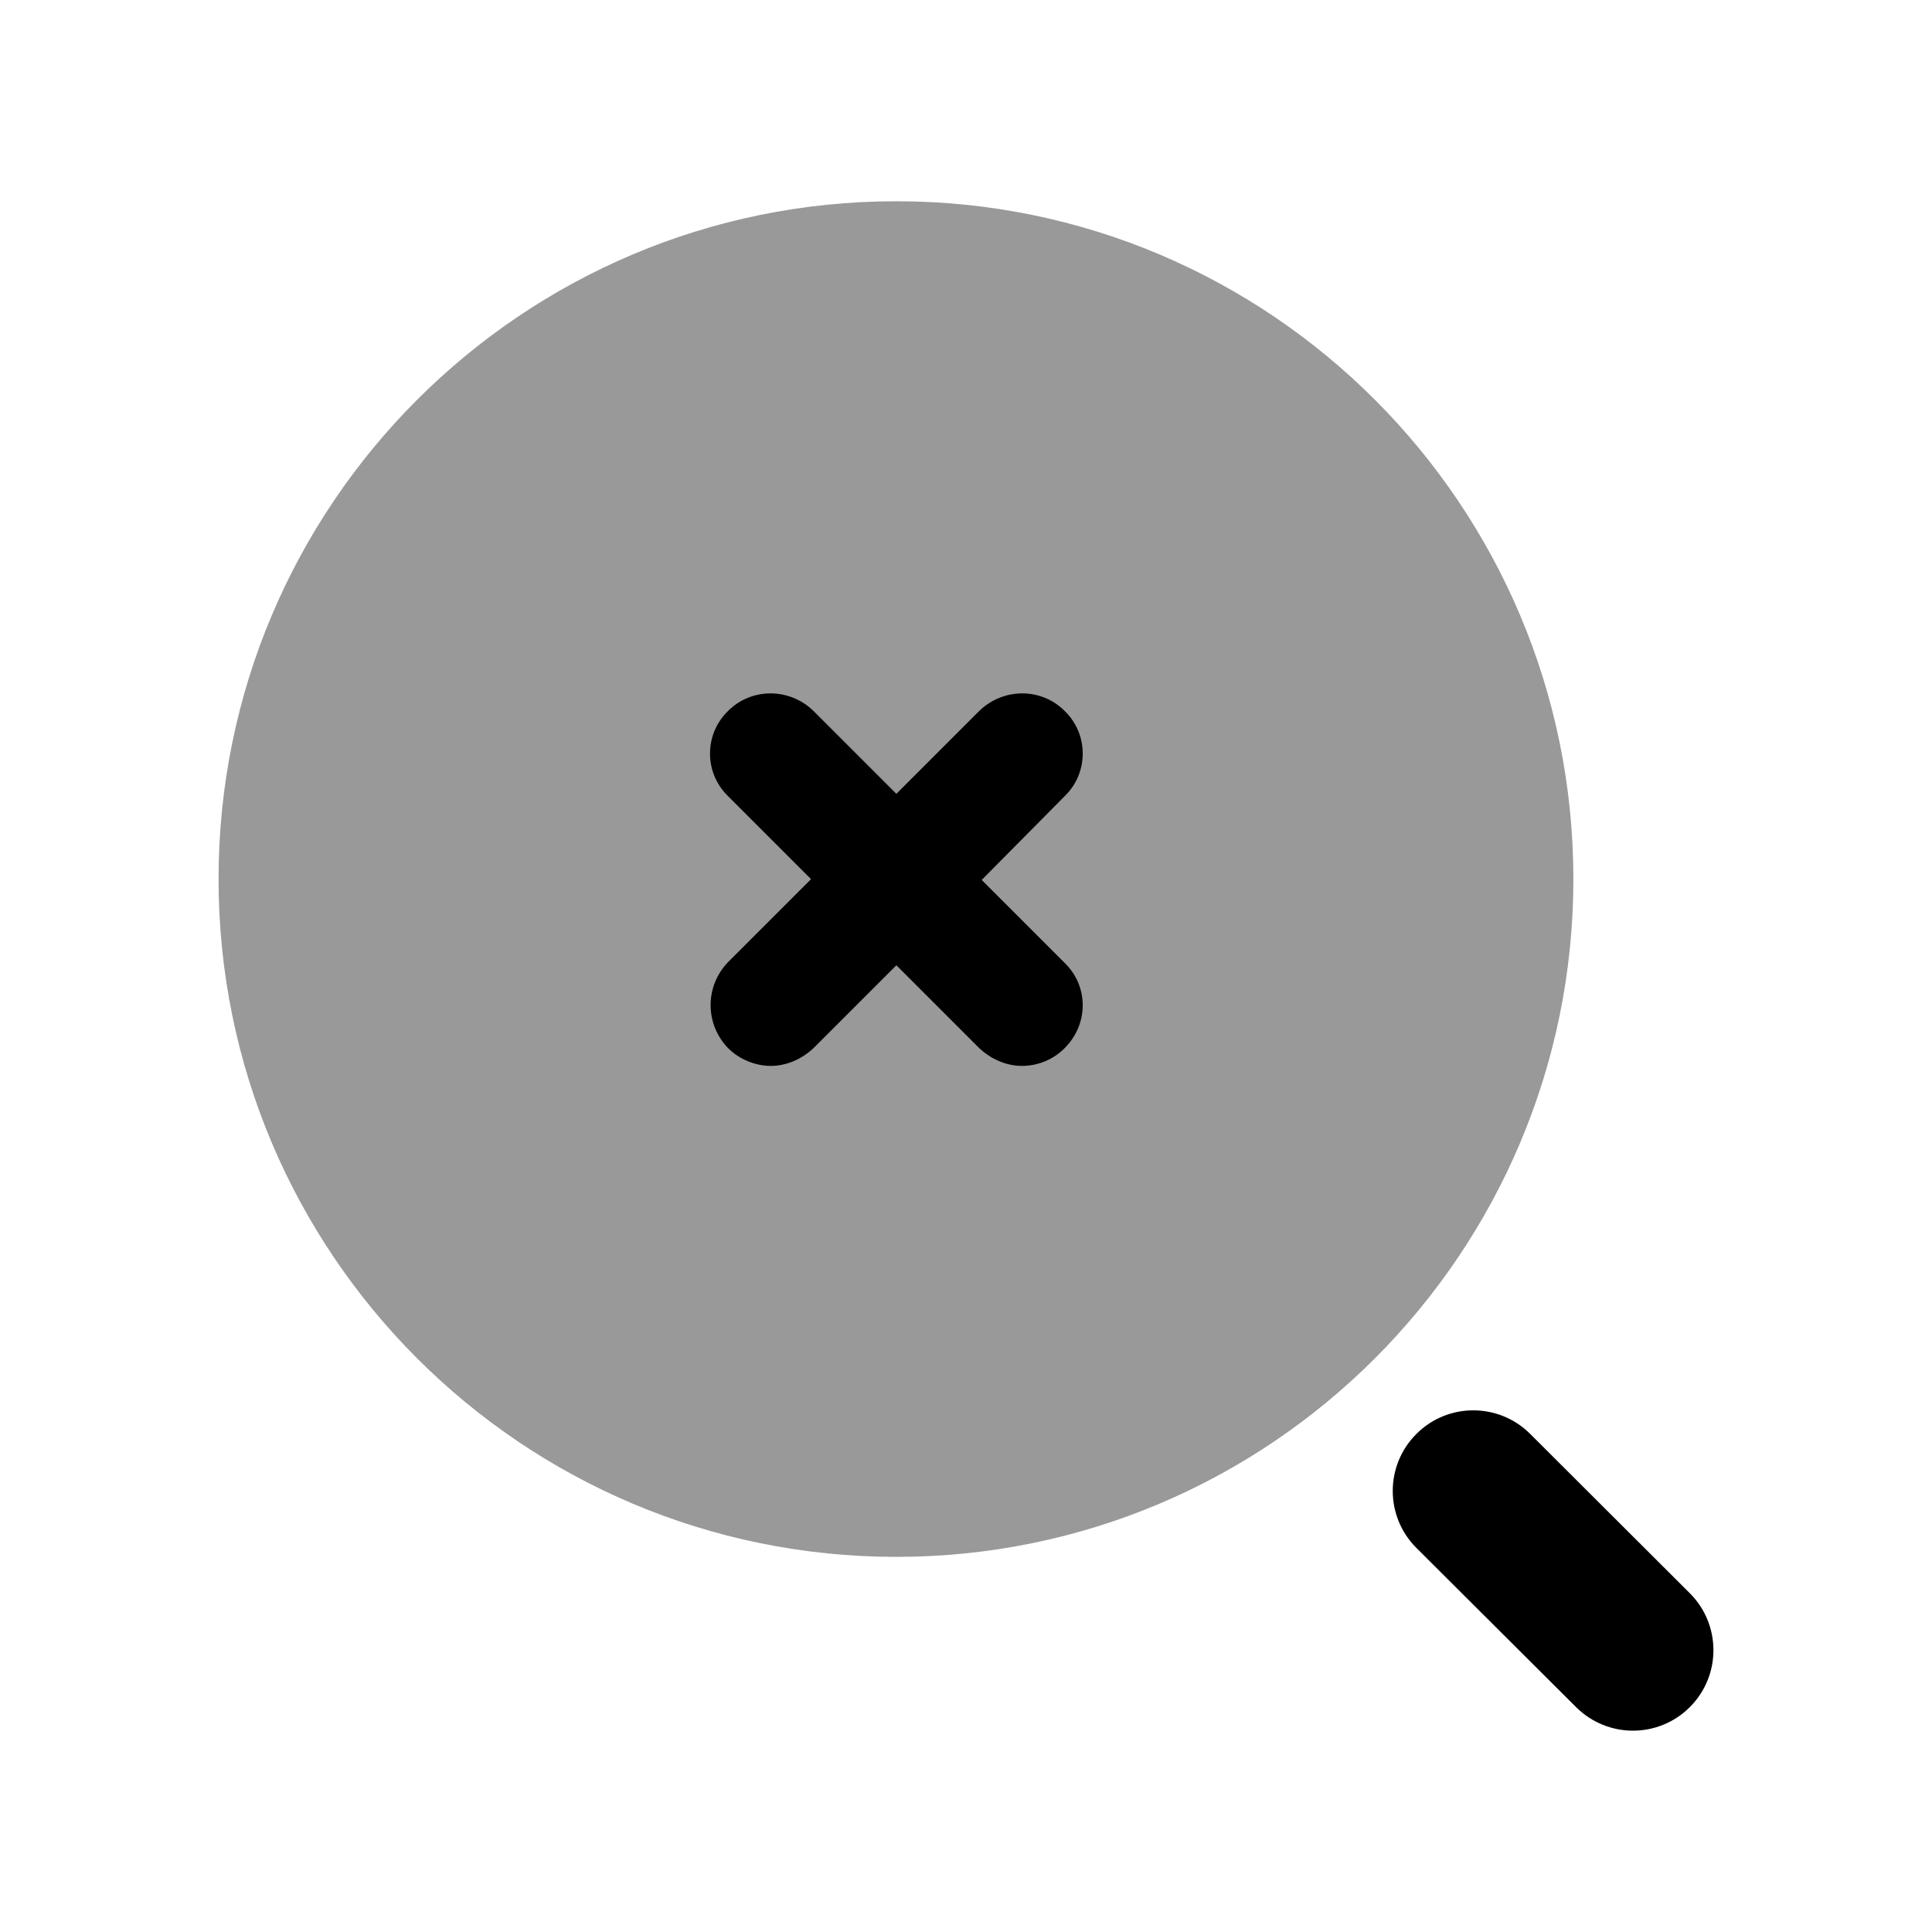 <svg width="24" height="24" viewBox="0 0 24 24" fill="none" xmlns="http://www.w3.org/2000/svg">
<path opacity="0.4" fill-rule="evenodd" clip-rule="evenodd" d="M11.135 2.5C6.485 2.5 2.715 6.27 2.715 10.92C2.715 15.57 6.485 19.34 11.135 19.34C15.775 19.34 19.545 15.57 19.545 10.92C19.545 6.27 15.775 2.5 11.135 2.5Z" fill="black"/>
<path fill-rule="evenodd" clip-rule="evenodd" d="M13.225 11.961C13.525 12.251 13.525 12.721 13.225 13.021C13.085 13.161 12.895 13.241 12.695 13.241C12.505 13.241 12.315 13.161 12.165 13.021L11.135 11.991L10.105 13.021C9.955 13.161 9.765 13.241 9.575 13.241C9.385 13.241 9.185 13.161 9.045 13.021C8.755 12.721 8.755 12.251 9.045 11.951L10.075 10.921L9.045 9.891C8.745 9.601 8.745 9.121 9.045 8.831C9.335 8.541 9.805 8.541 10.105 8.831L11.135 9.861L12.165 8.831C12.465 8.541 12.935 8.541 13.225 8.831C13.525 9.121 13.525 9.601 13.225 9.891L12.195 10.931L13.225 11.961Z" fill="black"/>
<path fill-rule="evenodd" clip-rule="evenodd" d="M20.991 19.791L19.008 17.812C18.617 17.422 17.983 17.422 17.594 17.814C17.203 18.205 17.204 18.839 17.595 19.229L19.579 21.207C19.774 21.401 20.03 21.499 20.285 21.499C20.541 21.499 20.798 21.401 20.993 21.205C21.383 20.814 21.382 20.181 20.991 19.791Z" fill="black"/>
</svg>